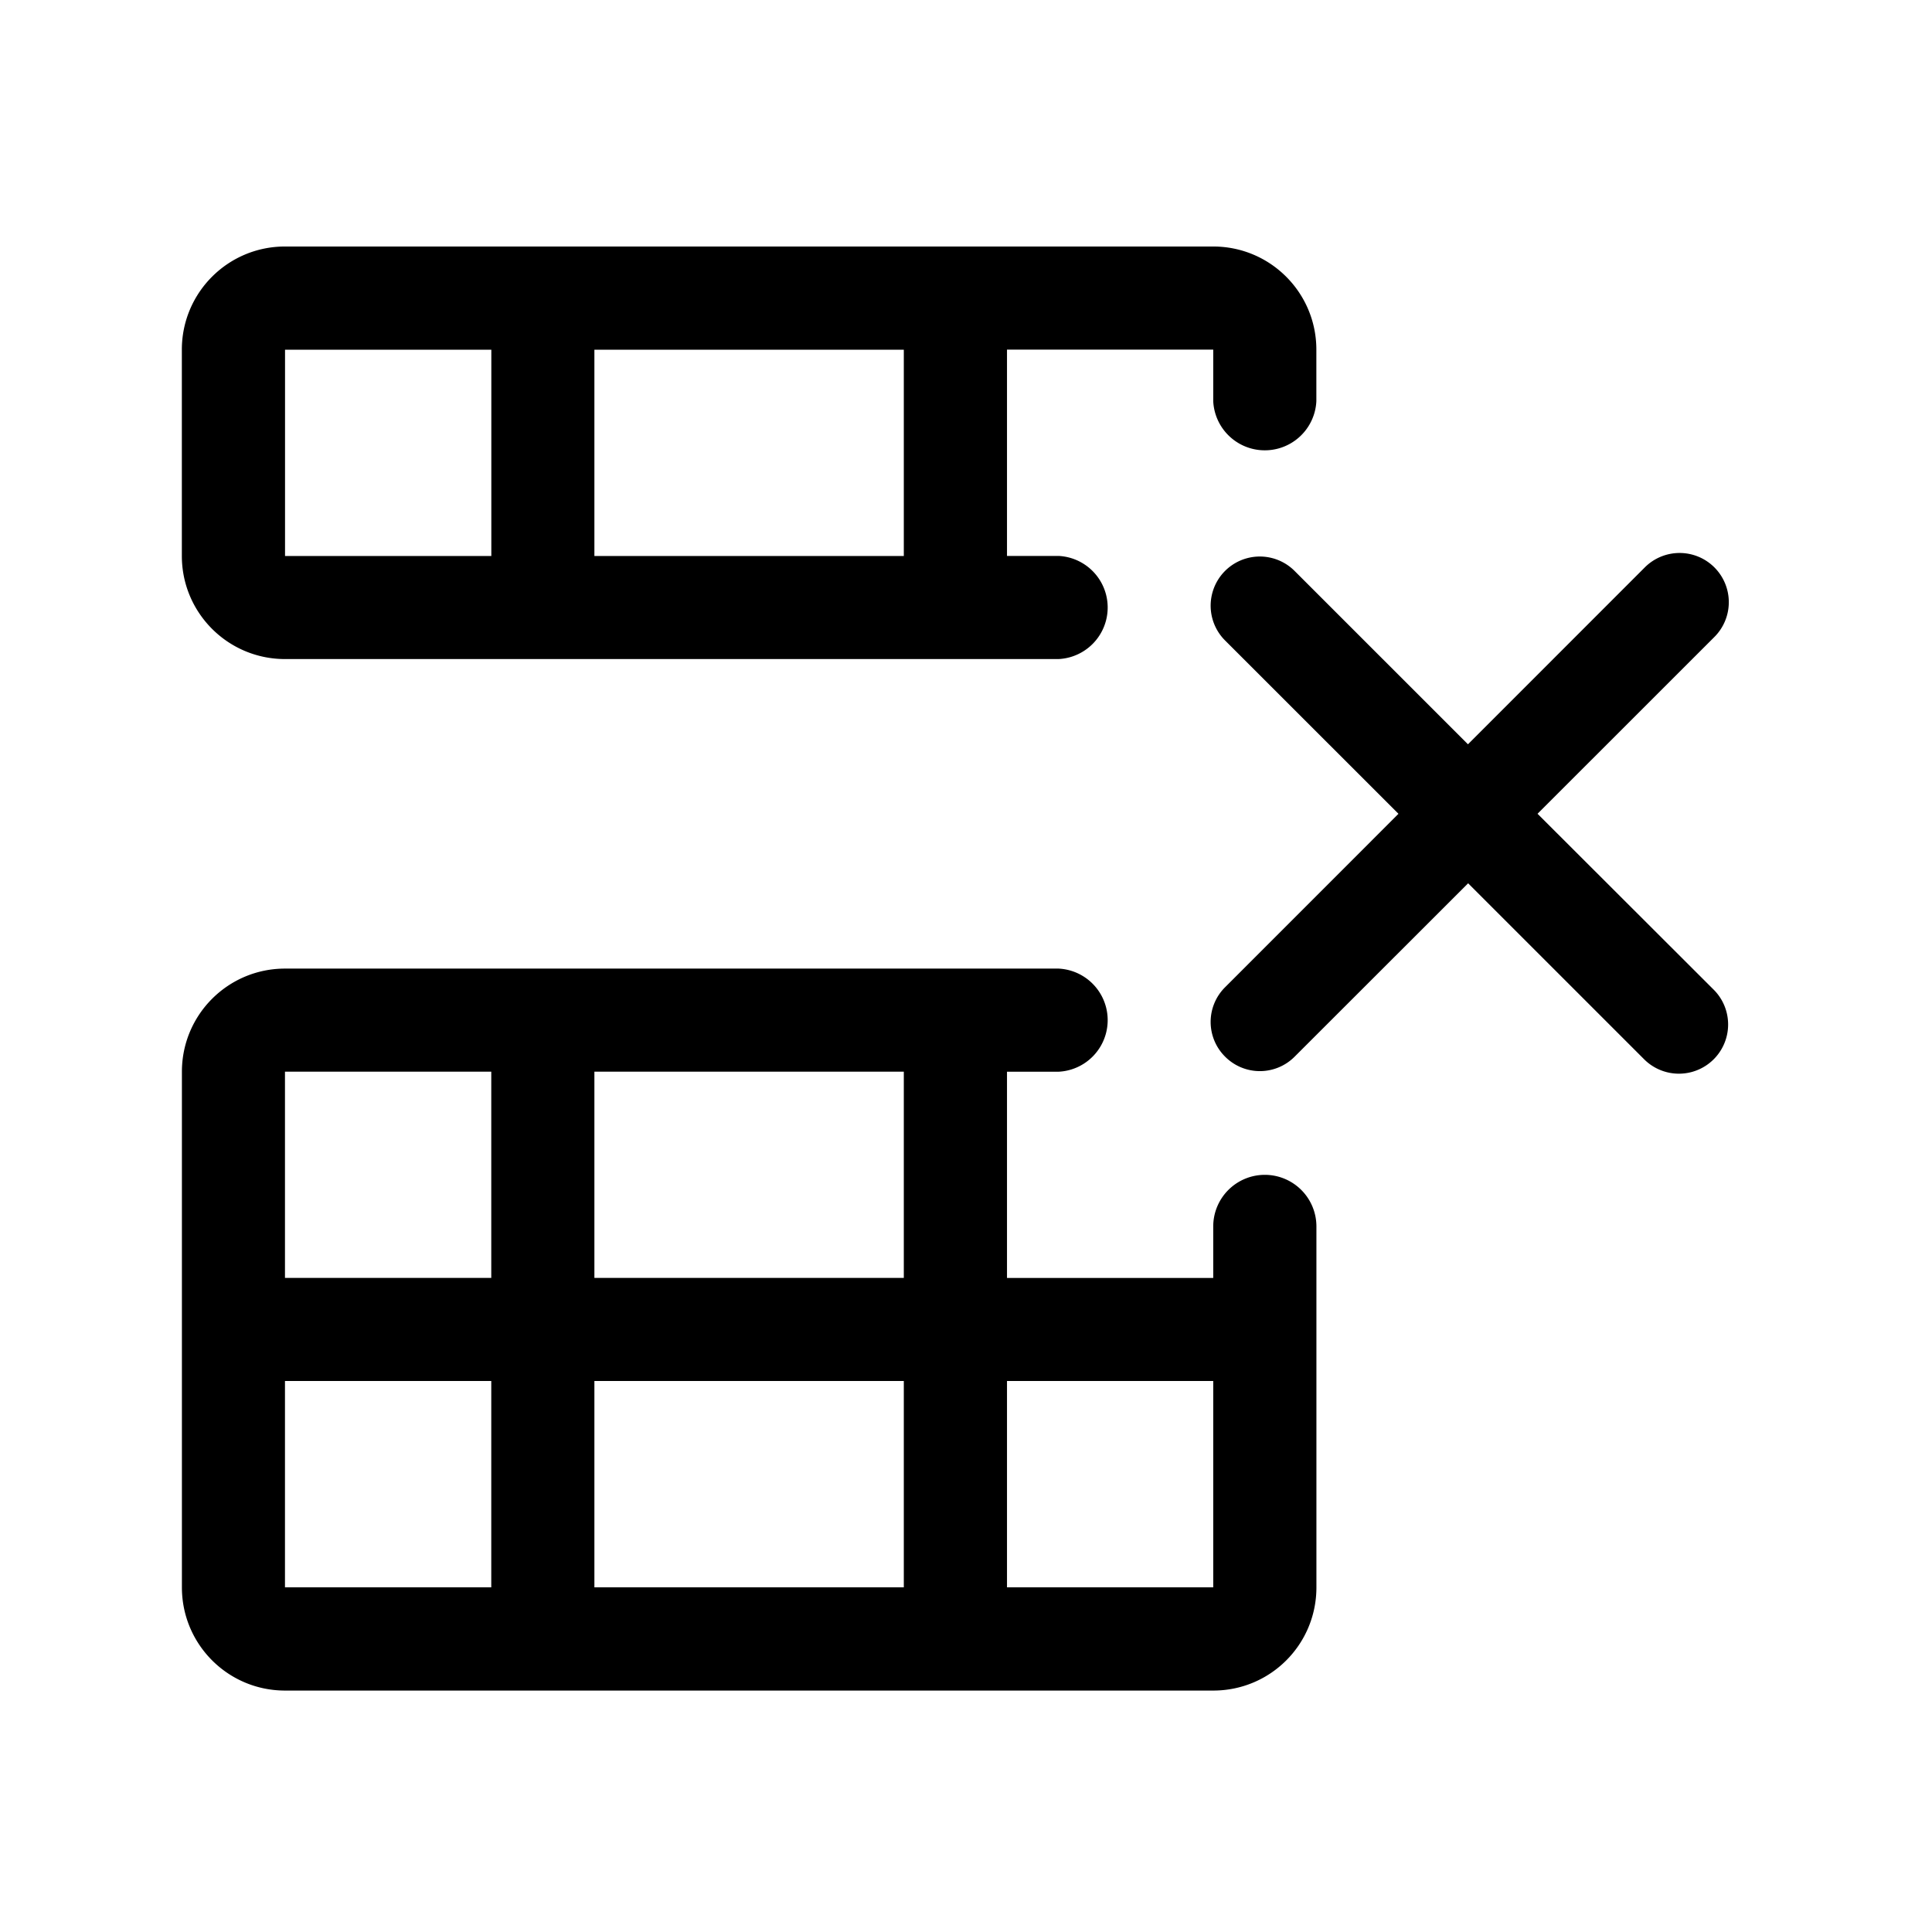 <?xml version="1.0" standalone="no"?><!DOCTYPE svg PUBLIC "-//W3C//DTD SVG 1.1//EN" "http://www.w3.org/Graphics/SVG/1.1/DTD/svg11.dtd"><svg t="1583498657629" class="icon" viewBox="0 0 1024 1024" version="1.1" xmlns="http://www.w3.org/2000/svg" p-id="10792" width="16" height="16" xmlns:xlink="http://www.w3.org/1999/xlink"><defs><style type="text/css"></style></defs><path d="M151.072 349.312h409.984a27.36 27.36 0 0 0 0-54.656h-27.328V185.312h109.312v27.328a27.36 27.36 0 0 0 54.656 0v-27.328c0-30.176-24.416-54.656-54.656-54.656H151.04c-30.24 0-54.656 24.512-54.656 54.656v109.344c0 30.176 24.448 54.656 54.656 54.656z m163.968-163.968h164v109.344H315.04V185.344z m-163.968 0h109.344v109.344H151.072V185.344z m519.296 437.344a27.36 27.36 0 0 0-27.328 27.328v27.328h-109.312v-109.312h27.328a27.36 27.36 0 0 0 0-54.656H151.072c-30.24 0-54.656 24.48-54.656 54.656v273.312c0 30.24 24.448 54.688 54.656 54.688h492c30.24 0 54.656-24.416 54.656-54.688v-191.328a27.36 27.36 0 0 0-27.36-27.328zM260.384 841.312H151.04v-109.344h109.344v109.344z m0-164H151.04V568h109.344v109.312z m218.656 164H315.04v-109.344h164v109.344z m0-164H315.04V568h164v109.312z m164 164h-109.312v-109.344h109.312v109.344z m171.872-409.984l93.536-93.504a26.08 26.08 0 1 0-36.896-36.864l-93.504 93.536-91.904-91.904a26.048 26.048 0 1 0-36.832 36.864l91.904 91.872-91.872 91.904a25.92 25.92 0 0 0 0 36.832 25.984 25.984 0 0 0 36.832 0l91.968-91.904 93.472 93.472a26.08 26.08 0 0 0 36.928-36.832l-93.6-93.472z" p-id="10793"></path></svg>